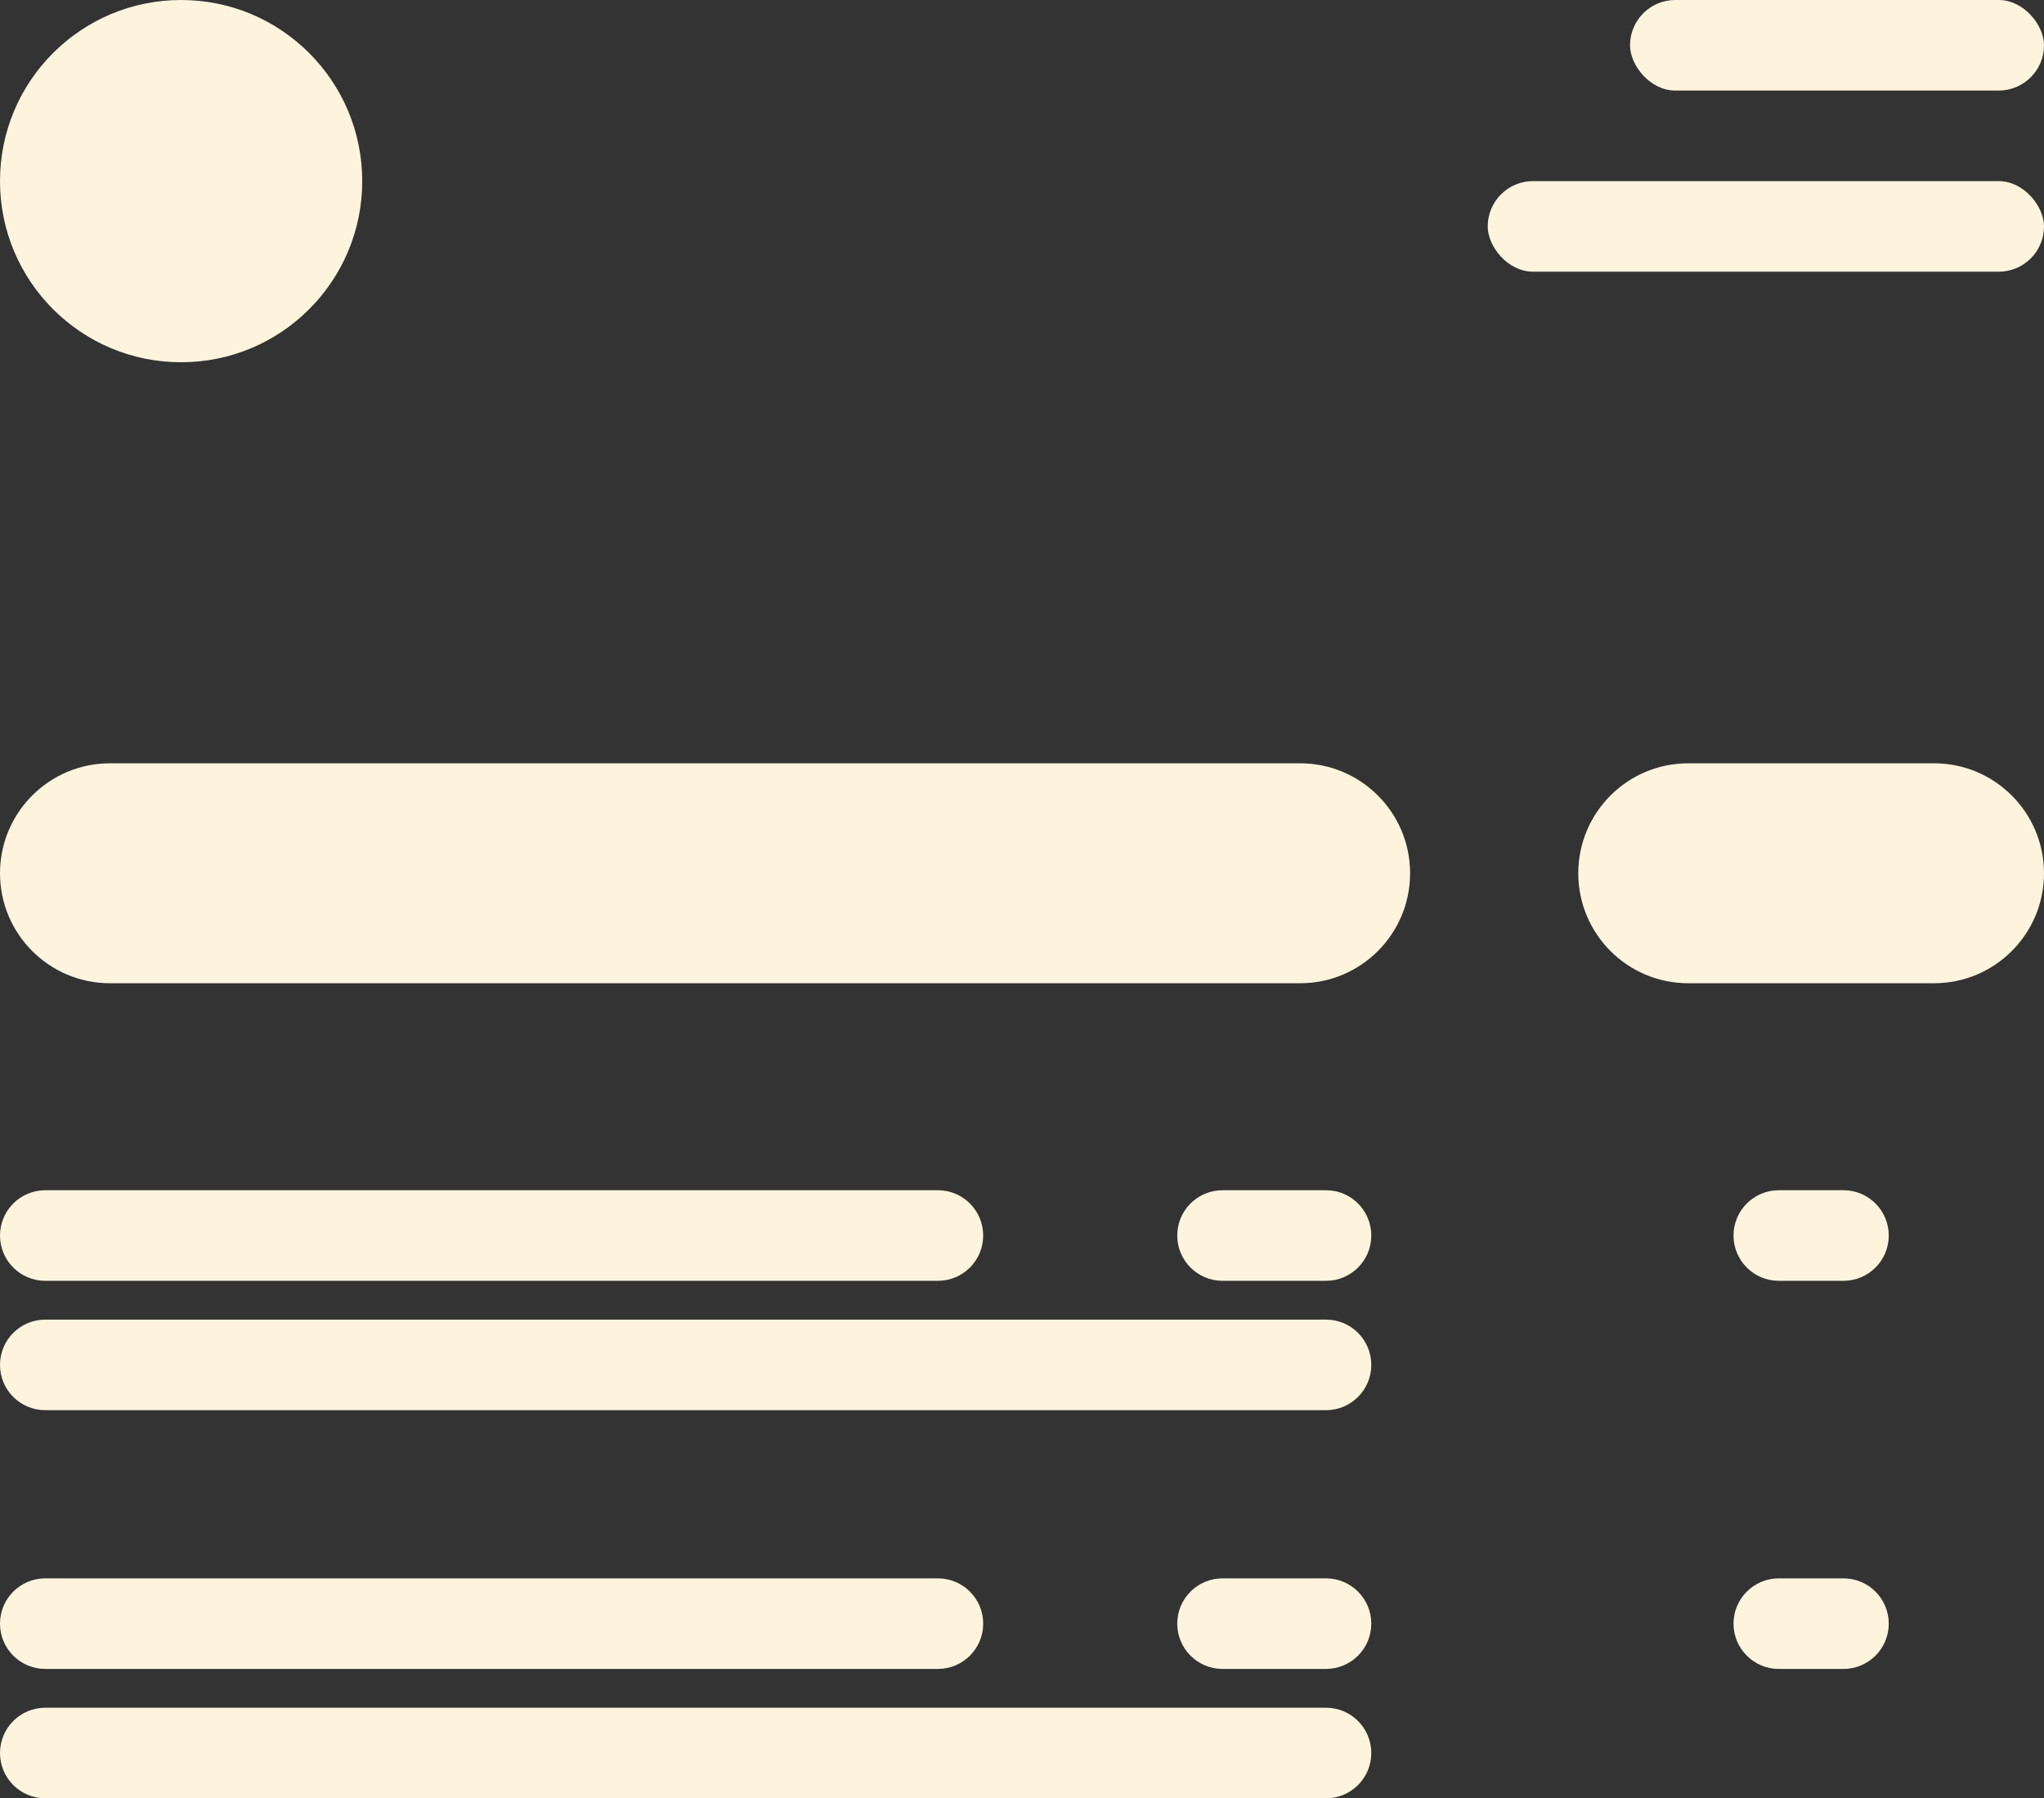 <svg width="158" height="139" viewBox="0 0 158 139" fill="none" xmlns="http://www.w3.org/2000/svg">
<rect x="0" y="0" width="158" height="139" fill="#333333" stroke="none"/>
<circle cx="14" cy="14" r="14" fill="#FEF4DE"/>
<rect x="126" width="32" height="7" rx="3.5" fill="#FEF4DE"/>
<rect x="115" y="14" width="43" height="7" rx="3.5" fill="#FEF4DE"/>
<path d="M100.5 59H8.5C3.806 59 0 62.806 0 67.5C0 72.194 3.806 76 8.5 76H100.5C105.194 76 109 72.194 109 67.5C109 62.806 105.194 59 100.5 59Z" fill="#FEF4DE"/>
<path d="M149.5 59H130.5C125.806 59 122 62.806 122 67.5C122 72.194 125.806 76 130.5 76H149.5C154.194 76 158 72.194 158 67.5C158 62.806 154.194 59 149.5 59Z" fill="#FEF4DE"/>
<path d="M142.5 92H137.5C135.567 92 134 93.567 134 95.5C134 97.433 135.567 99 137.5 99H142.5C144.433 99 146 97.433 146 95.5C146 93.567 144.433 92 142.5 92Z" fill="#FEF4DE"/>
<path d="M102.5 92H94.5C92.567 92 91 93.567 91 95.5C91 97.433 92.567 99 94.5 99H102.5C104.433 99 106 97.433 106 95.5C106 93.567 104.433 92 102.5 92Z" fill="#FEF4DE"/>
<path d="M72.5 92H3.5C1.567 92 0 93.567 0 95.5C0 97.433 1.567 99 3.5 99H72.5C74.433 99 76 97.433 76 95.5C76 93.567 74.433 92 72.5 92Z" fill="#FEF4DE"/>
<path d="M102.5 102H3.5C1.567 102 0 103.567 0 105.5C0 107.433 1.567 109 3.5 109H102.5C104.433 109 106 107.433 106 105.5C106 103.567 104.433 102 102.5 102Z" fill="#FEF4DE"/>
<path d="M142.5 122H137.5C135.567 122 134 123.567 134 125.5C134 127.433 135.567 129 137.5 129H142.5C144.433 129 146 127.433 146 125.5C146 123.567 144.433 122 142.5 122Z" fill="#FEF4DE"/>
<path d="M102.5 122H94.5C92.567 122 91 123.567 91 125.5C91 127.433 92.567 129 94.5 129H102.5C104.433 129 106 127.433 106 125.5C106 123.567 104.433 122 102.5 122Z" fill="#FEF4DE"/>
<path d="M72.5 122H3.5C1.567 122 0 123.567 0 125.5C0 127.433 1.567 129 3.5 129H72.5C74.433 129 76 127.433 76 125.5C76 123.567 74.433 122 72.5 122Z" fill="#FEF4DE"/>
<path d="M102.5 132H3.5C1.567 132 0 133.567 0 135.5C0 137.433 1.567 139 3.5 139H102.5C104.433 139 106 137.433 106 135.5C106 133.567 104.433 132 102.5 132Z" fill="#FEF4DE"/>
</svg>
